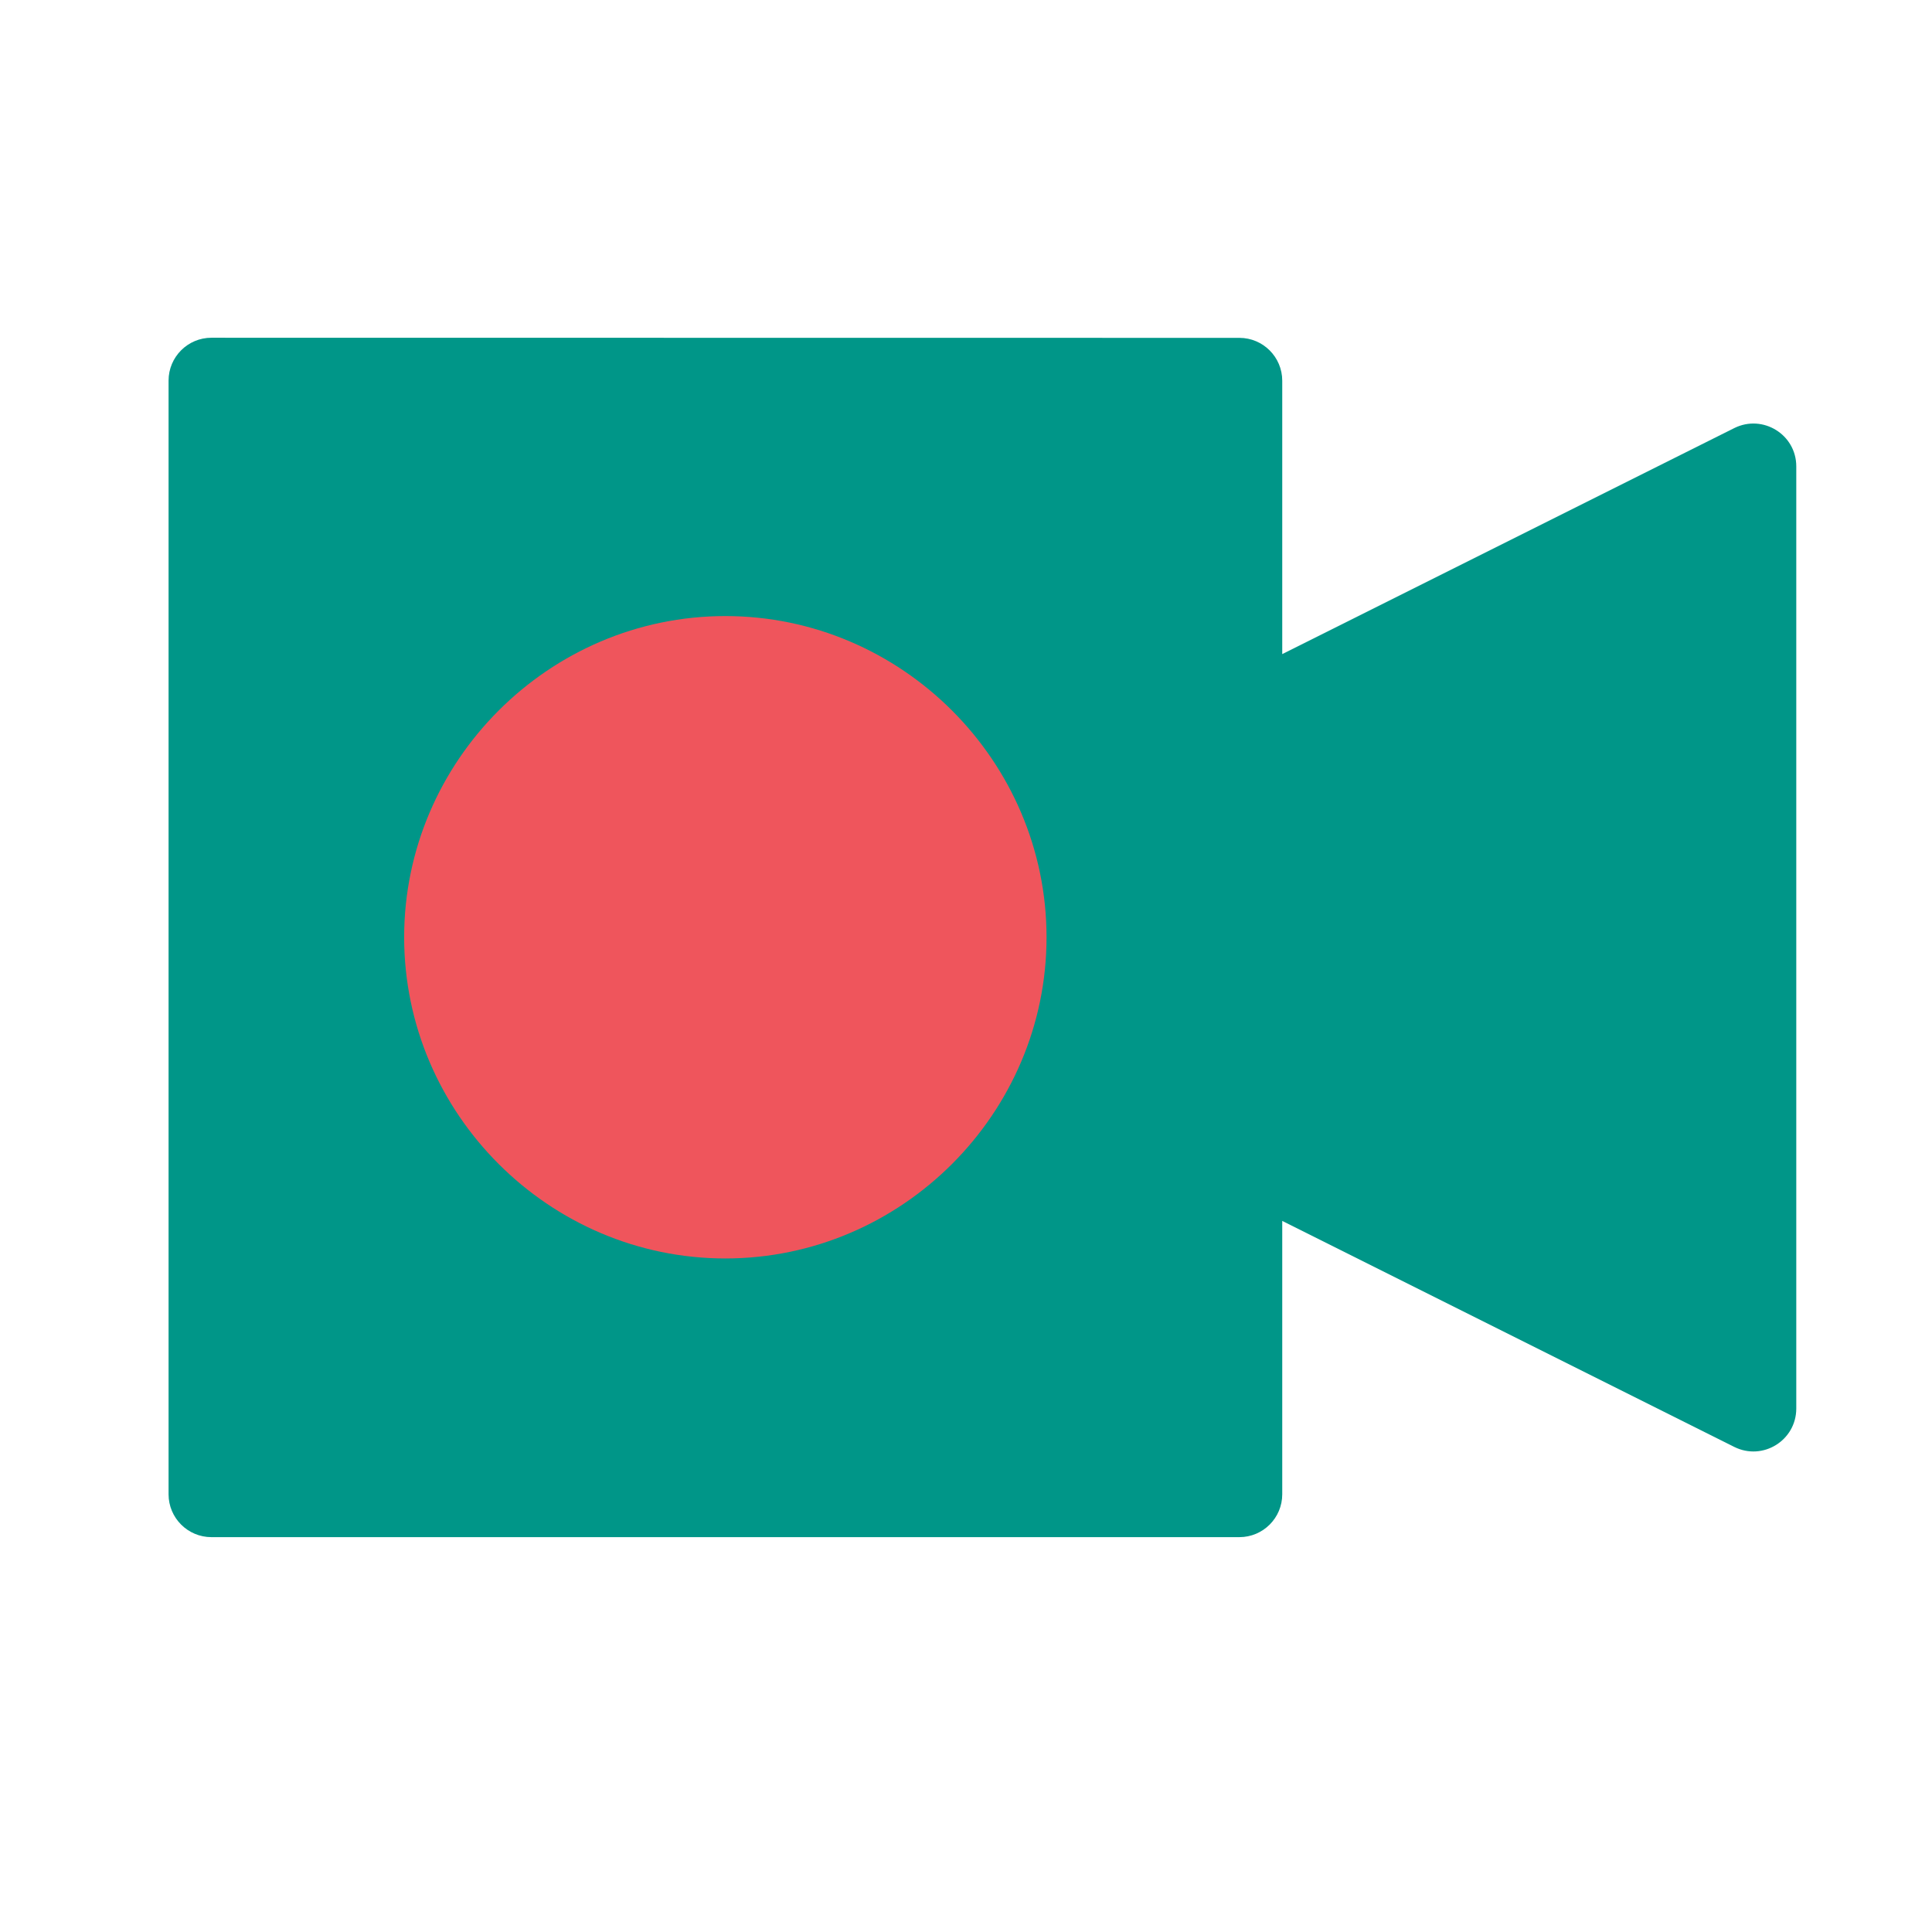 <?xml version="1.0" encoding="UTF-8" standalone="no"?>
<svg
   xmlns:dc="http://purl.org/dc/elements/1.1/"
   xmlns:cc="http://creativecommons.org/ns#"
   xmlns:rdf="http://www.w3.org/1999/02/22-rdf-syntax-ns#"
   xmlns:svg="http://www.w3.org/2000/svg"
   xmlns="http://www.w3.org/2000/svg"
   xmlns:sodipodi="http://sodipodi.sourceforge.net/DTD/sodipodi-0.dtd"
   xmlns:inkscape="http://www.inkscape.org/namespaces/inkscape"
   viewBox="0 0 16 16"
   id="svg2"
   version="1.1"
   inkscape:version="0.91 r13725"
   sodipodi:docname="kazam-recording.svg"
   width="16"
   height="16">
  <defs
     id="defs10" />
  <sodipodi:namedview
     pagecolor="#009688"
     bordercolor="#666666"
     borderopacity="1"
     objecttolerance="10"
     gridtolerance="10"
     guidetolerance="10"
     inkscape:pageopacity="0"
     inkscape:pageshadow="2"
     inkscape:window-width="1920"
     inkscape:window-height="1022"
     id="namedview8"
     showgrid="false"
     inkscape:zoom="9.8333333"
     inkscape:cx="12"
     inkscape:cy="12"
     inkscape:window-x="0"
     inkscape:window-y="0"
     inkscape:window-maximized="1"
     inkscape:current-layer="svg2" />
  <path
     d="m 1.751,2.797 c -0.196,0 -0.355,0.159 -0.355,0.355 l 0,9.223 c 0,0.196 0.159,0.355 0.355,0.355 l 8.513,0 c 0.196,0 0.355,-0.159 0.355,-0.355 l 0,-2.264 3.744,1.872 c 0.236,0.117 0.512,-0.054 0.513,-0.317 l 0,-7.804 c 0,-0.263 -0.277,-0.434 -0.513,-0.317 l -3.744,1.872 0,-2.264 c 0,-0.196 -0.159,-0.355 -0.355,-0.355"
     mix-blend-mode="normal"
     isolation="auto"
     white-space="normal"
     style="color:#000000;white-space:normal;display:inline;visibility:visible;opacity:1;isolation:auto;mix-blend-mode:normal;color-interpolation:sRGB;color-interpolation-filters:linearRGB;solid-color:#000000;solid-opacity:1;fill:#009688;fill-opacity:1;fill-rule:evenodd;stroke:none;color-rendering:auto;image-rendering:auto;shape-rendering:auto"
     id="path4"
     inkscape:connector-curvature="0" />
  <path
     d="m 6.007,5.102 c -1.46,0 -2.66,1.2 -2.66,2.66 0,1.46 1.2,2.66 2.66,2.66 1.46,0 2.66,-1.2 2.66,-2.66 0,-1.46 -1.2,-2.66 -2.66,-2.66"
     mix-blend-mode="normal"
     isolation="auto"
     white-space="normal"
     style="color:#000000;white-space:normal;display:inline;visibility:visible;opacity:1;isolation:auto;mix-blend-mode:normal;color-interpolation:sRGB;color-interpolation-filters:linearRGB;solid-color:#000000;solid-opacity:1;fill:#ef555c;fill-opacity:1;fill-rule:nonzero;stroke:none;color-rendering:auto;image-rendering:auto;shape-rendering:auto"
     id="path6"
     inkscape:connector-curvature="0" />
</svg>
